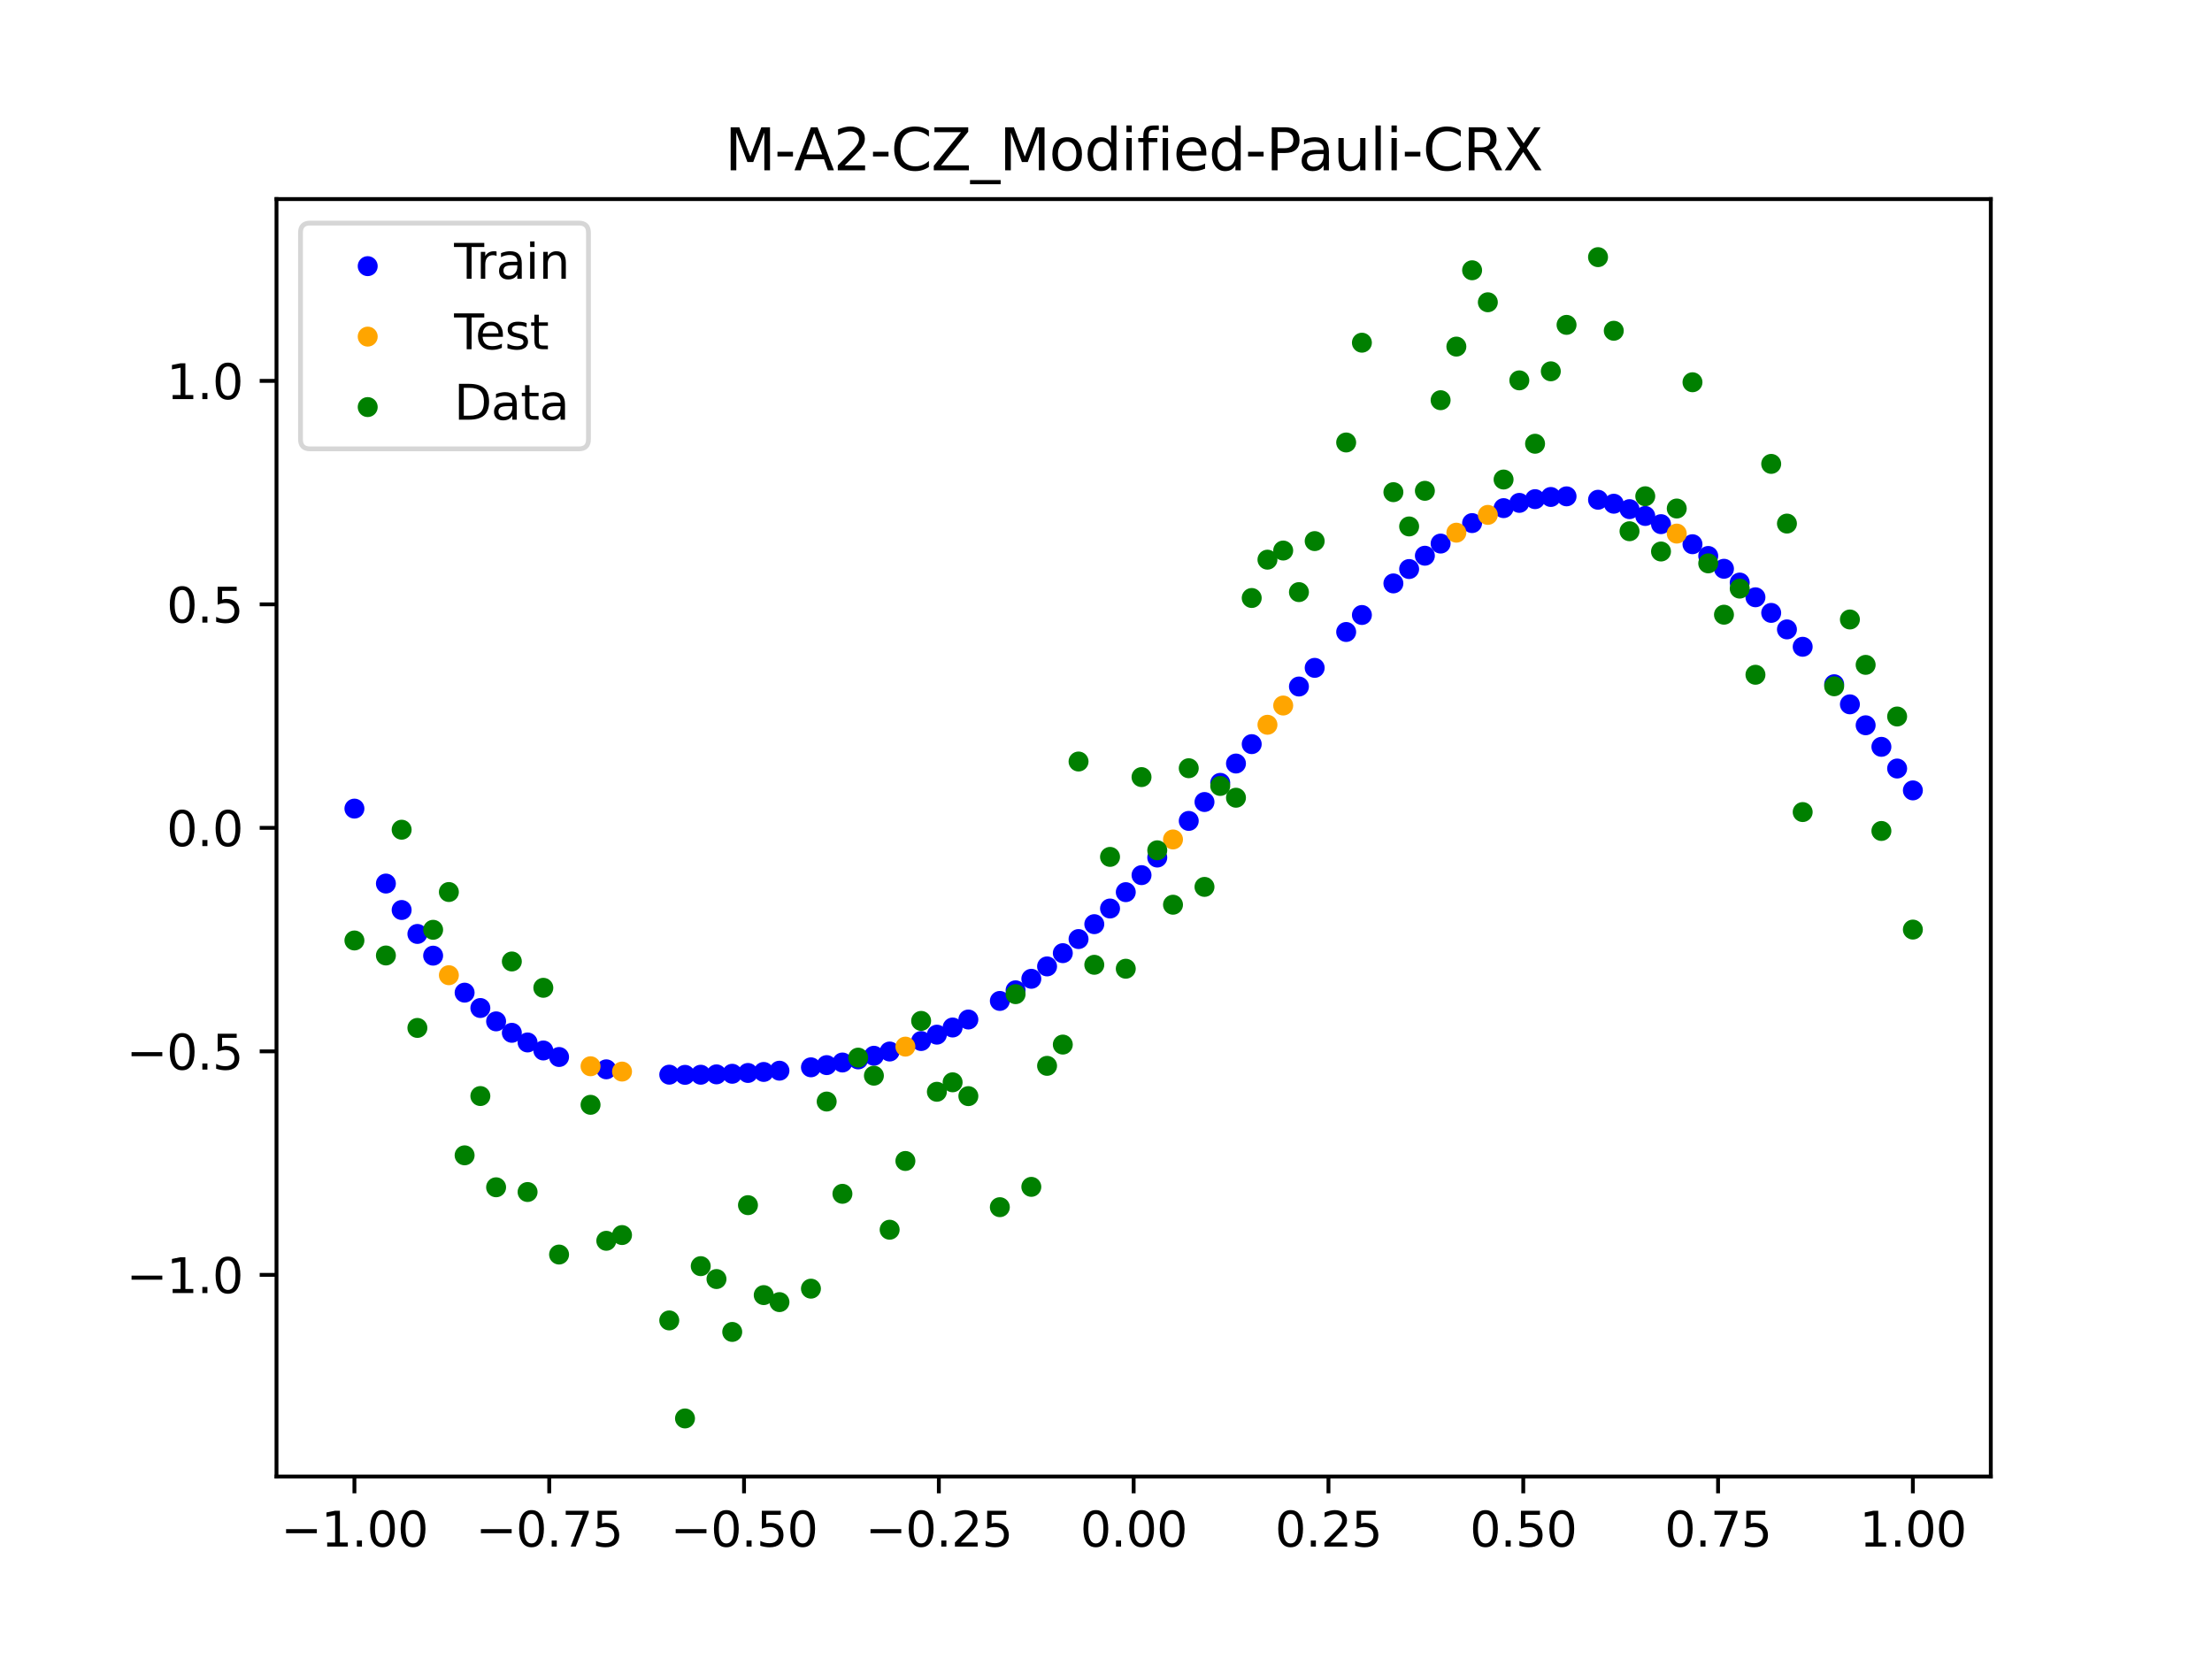 <?xml version="1.0" encoding="utf-8" standalone="no"?>
<!DOCTYPE svg PUBLIC "-//W3C//DTD SVG 1.1//EN"
  "http://www.w3.org/Graphics/SVG/1.1/DTD/svg11.dtd">
<svg xmlns:xlink="http://www.w3.org/1999/xlink" width="460.8pt" height="345.6pt" viewBox="0 0 460.8 345.6" xmlns="http://www.w3.org/2000/svg" version="1.1">
 <defs>
  <style type="text/css">*{stroke-linejoin: round; stroke-linecap: butt}</style>
 </defs>
 <g id="figure_1">
  <g id="patch_1">
   <path d="M 0 345.6 
L 460.8 345.6 
L 460.8 0 
L 0 0 
z
" style="fill: #ffffff"/>
  </g>
  <g id="axes_1">
   <g id="patch_2">
    <path d="M 57.6 307.584 
L 414.72 307.584 
L 414.72 41.472 
L 57.6 41.472 
z
" style="fill: #ffffff"/>
   </g>
   <g id="PathCollection_1">
    <defs>
     <path id="mb6a25a4639" d="M 0 1.581 
C 0.419 1.581 0.822 1.415 1.118 1.118 
C 1.415 0.822 1.581 0.419 1.581 0 
C 1.581 -0.419 1.415 -0.822 1.118 -1.118 
C 0.822 -1.415 0.419 -1.581 0 -1.581 
C -0.419 -1.581 -0.822 -1.415 -1.118 -1.118 
C -1.415 -0.822 -1.581 -0.419 -1.581 0 
C -1.581 0.419 -1.415 0.822 -1.118 1.118 
C -0.822 1.415 -0.419 1.581 0 1.581 
z
" style="stroke: #0000ff"/>
    </defs>
    <g clip-path="url(#pbd7f263615)">
     <use xlink:href="#mb6a25a4639" x="178.772" y="220.692" style="fill: #0000ff; stroke: #0000ff"/>
     <use xlink:href="#mb6a25a4639" x="234.52" y="185.852" style="fill: #0000ff; stroke: #0000ff"/>
     <use xlink:href="#mb6a25a4639" x="142.699" y="223.911" style="fill: #0000ff; stroke: #0000ff"/>
     <use xlink:href="#mb6a25a4639" x="336.18" y="104.934" style="fill: #0000ff; stroke: #0000ff"/>
     <use xlink:href="#mb6a25a4639" x="198.448" y="214.049" style="fill: #0000ff; stroke: #0000ff"/>
     <use xlink:href="#mb6a25a4639" x="80.391" y="184.061" style="fill: #0000ff; stroke: #0000ff"/>
     <use xlink:href="#mb6a25a4639" x="382.091" y="142.541" style="fill: #0000ff; stroke: #0000ff"/>
     <use xlink:href="#mb6a25a4639" x="391.929" y="155.58" style="fill: #0000ff; stroke: #0000ff"/>
     <use xlink:href="#mb6a25a4639" x="106.626" y="215.153" style="fill: #0000ff; stroke: #0000ff"/>
     <use xlink:href="#mb6a25a4639" x="300.107" y="113.236" style="fill: #0000ff; stroke: #0000ff"/>
     <use xlink:href="#mb6a25a4639" x="159.096" y="223.307" style="fill: #0000ff; stroke: #0000ff"/>
     <use xlink:href="#mb6a25a4639" x="368.973" y="127.677" style="fill: #0000ff; stroke: #0000ff"/>
     <use xlink:href="#mb6a25a4639" x="319.783" y="103.982" style="fill: #0000ff; stroke: #0000ff"/>
     <use xlink:href="#mb6a25a4639" x="113.185" y="218.833" style="fill: #0000ff; stroke: #0000ff"/>
     <use xlink:href="#mb6a25a4639" x="398.487" y="164.653" style="fill: #0000ff; stroke: #0000ff"/>
     <use xlink:href="#mb6a25a4639" x="155.816" y="223.519" style="fill: #0000ff; stroke: #0000ff"/>
     <use xlink:href="#mb6a25a4639" x="355.856" y="115.819" style="fill: #0000ff; stroke: #0000ff"/>
     <use xlink:href="#mb6a25a4639" x="211.565" y="206.299" style="fill: #0000ff; stroke: #0000ff"/>
     <use xlink:href="#mb6a25a4639" x="126.302" y="222.761" style="fill: #0000ff; stroke: #0000ff"/>
     <use xlink:href="#mb6a25a4639" x="254.196" y="163.083" style="fill: #0000ff; stroke: #0000ff"/>
     <use xlink:href="#mb6a25a4639" x="270.593" y="143.015" style="fill: #0000ff; stroke: #0000ff"/>
     <use xlink:href="#mb6a25a4639" x="346.018" y="109.19" style="fill: #0000ff; stroke: #0000ff"/>
     <use xlink:href="#mb6a25a4639" x="290.269" y="121.535" style="fill: #0000ff; stroke: #0000ff"/>
     <use xlink:href="#mb6a25a4639" x="339.459" y="106.065" style="fill: #0000ff; stroke: #0000ff"/>
     <use xlink:href="#mb6a25a4639" x="241.079" y="178.643" style="fill: #0000ff; stroke: #0000ff"/>
     <use xlink:href="#mb6a25a4639" x="208.286" y="208.512" style="fill: #0000ff; stroke: #0000ff"/>
     <use xlink:href="#mb6a25a4639" x="195.168" y="215.54" style="fill: #0000ff; stroke: #0000ff"/>
     <use xlink:href="#mb6a25a4639" x="273.872" y="139.127" style="fill: #0000ff; stroke: #0000ff"/>
     <use xlink:href="#mb6a25a4639" x="306.666" y="108.968" style="fill: #0000ff; stroke: #0000ff"/>
     <use xlink:href="#mb6a25a4639" x="362.415" y="121.357" style="fill: #0000ff; stroke: #0000ff"/>
     <use xlink:href="#mb6a25a4639" x="172.213" y="221.884" style="fill: #0000ff; stroke: #0000ff"/>
     <use xlink:href="#mb6a25a4639" x="109.905" y="217.164" style="fill: #0000ff; stroke: #0000ff"/>
     <use xlink:href="#mb6a25a4639" x="326.342" y="103.399" style="fill: #0000ff; stroke: #0000ff"/>
     <use xlink:href="#mb6a25a4639" x="185.33" y="219.051" style="fill: #0000ff; stroke: #0000ff"/>
     <use xlink:href="#mb6a25a4639" x="86.95" y="194.558" style="fill: #0000ff; stroke: #0000ff"/>
     <use xlink:href="#mb6a25a4639" x="182.051" y="219.934" style="fill: #0000ff; stroke: #0000ff"/>
     <use xlink:href="#mb6a25a4639" x="214.844" y="203.901" style="fill: #0000ff; stroke: #0000ff"/>
     <use xlink:href="#mb6a25a4639" x="385.37" y="146.727" style="fill: #0000ff; stroke: #0000ff"/>
     <use xlink:href="#mb6a25a4639" x="280.431" y="131.654" style="fill: #0000ff; stroke: #0000ff"/>
     <use xlink:href="#mb6a25a4639" x="73.833" y="168.448" style="fill: #0000ff; stroke: #0000ff"/>
     <use xlink:href="#mb6a25a4639" x="90.229" y="199.081" style="fill: #0000ff; stroke: #0000ff"/>
     <use xlink:href="#mb6a25a4639" x="316.504" y="104.759" style="fill: #0000ff; stroke: #0000ff"/>
     <use xlink:href="#mb6a25a4639" x="83.671" y="189.569" style="fill: #0000ff; stroke: #0000ff"/>
     <use xlink:href="#mb6a25a4639" x="227.962" y="192.52" style="fill: #0000ff; stroke: #0000ff"/>
     <use xlink:href="#mb6a25a4639" x="342.739" y="107.488" style="fill: #0000ff; stroke: #0000ff"/>
     <use xlink:href="#mb6a25a4639" x="313.224" y="105.854" style="fill: #0000ff; stroke: #0000ff"/>
     <use xlink:href="#mb6a25a4639" x="221.403" y="198.559" style="fill: #0000ff; stroke: #0000ff"/>
     <use xlink:href="#mb6a25a4639" x="293.548" y="118.54" style="fill: #0000ff; stroke: #0000ff"/>
     <use xlink:href="#mb6a25a4639" x="247.638" y="171.009" style="fill: #0000ff; stroke: #0000ff"/>
     <use xlink:href="#mb6a25a4639" x="139.42" y="223.873" style="fill: #0000ff; stroke: #0000ff"/>
     <use xlink:href="#mb6a25a4639" x="96.788" y="206.788" style="fill: #0000ff; stroke: #0000ff"/>
     <use xlink:href="#mb6a25a4639" x="201.727" y="212.384" style="fill: #0000ff; stroke: #0000ff"/>
     <use xlink:href="#mb6a25a4639" x="152.537" y="223.686" style="fill: #0000ff; stroke: #0000ff"/>
     <use xlink:href="#mb6a25a4639" x="323.062" y="103.528" style="fill: #0000ff; stroke: #0000ff"/>
     <use xlink:href="#mb6a25a4639" x="168.934" y="222.343" style="fill: #0000ff; stroke: #0000ff"/>
     <use xlink:href="#mb6a25a4639" x="231.241" y="189.26" style="fill: #0000ff; stroke: #0000ff"/>
     <use xlink:href="#mb6a25a4639" x="257.476" y="159.058" style="fill: #0000ff; stroke: #0000ff"/>
     <use xlink:href="#mb6a25a4639" x="296.828" y="115.767" style="fill: #0000ff; stroke: #0000ff"/>
     <use xlink:href="#mb6a25a4639" x="250.917" y="167.074" style="fill: #0000ff; stroke: #0000ff"/>
     <use xlink:href="#mb6a25a4639" x="100.067" y="209.988" style="fill: #0000ff; stroke: #0000ff"/>
     <use xlink:href="#mb6a25a4639" x="283.71" y="128.113" style="fill: #0000ff; stroke: #0000ff"/>
     <use xlink:href="#mb6a25a4639" x="103.347" y="212.769" style="fill: #0000ff; stroke: #0000ff"/>
     <use xlink:href="#mb6a25a4639" x="224.682" y="195.623" style="fill: #0000ff; stroke: #0000ff"/>
     <use xlink:href="#mb6a25a4639" x="116.464" y="220.192" style="fill: #0000ff; stroke: #0000ff"/>
     <use xlink:href="#mb6a25a4639" x="365.694" y="124.424" style="fill: #0000ff; stroke: #0000ff"/>
     <use xlink:href="#mb6a25a4639" x="191.889" y="216.865" style="fill: #0000ff; stroke: #0000ff"/>
     <use xlink:href="#mb6a25a4639" x="332.9" y="104.107" style="fill: #0000ff; stroke: #0000ff"/>
     <use xlink:href="#mb6a25a4639" x="352.577" y="113.371" style="fill: #0000ff; stroke: #0000ff"/>
     <use xlink:href="#mb6a25a4639" x="237.8" y="182.308" style="fill: #0000ff; stroke: #0000ff"/>
     <use xlink:href="#mb6a25a4639" x="218.124" y="201.32" style="fill: #0000ff; stroke: #0000ff"/>
     <use xlink:href="#mb6a25a4639" x="175.492" y="221.338" style="fill: #0000ff; stroke: #0000ff"/>
     <use xlink:href="#mb6a25a4639" x="375.532" y="134.736" style="fill: #0000ff; stroke: #0000ff"/>
     <use xlink:href="#mb6a25a4639" x="388.649" y="151.087" style="fill: #0000ff; stroke: #0000ff"/>
     <use xlink:href="#mb6a25a4639" x="372.253" y="131.115" style="fill: #0000ff; stroke: #0000ff"/>
     <use xlink:href="#mb6a25a4639" x="395.208" y="160.098" style="fill: #0000ff; stroke: #0000ff"/>
     <use xlink:href="#mb6a25a4639" x="359.135" y="118.486" style="fill: #0000ff; stroke: #0000ff"/>
     <use xlink:href="#mb6a25a4639" x="149.258" y="223.809" style="fill: #0000ff; stroke: #0000ff"/>
     <use xlink:href="#mb6a25a4639" x="162.375" y="223.045" style="fill: #0000ff; stroke: #0000ff"/>
     <use xlink:href="#mb6a25a4639" x="145.978" y="223.886" style="fill: #0000ff; stroke: #0000ff"/>
     <use xlink:href="#mb6a25a4639" x="260.755" y="155.017" style="fill: #0000ff; stroke: #0000ff"/>
    </g>
   </g>
   <g id="PathCollection_2">
    <defs>
     <path id="m23be2a1e84" d="M 0 1.581 
C 0.419 1.581 0.822 1.415 1.118 1.118 
C 1.415 0.822 1.581 0.419 1.581 0 
C 1.581 -0.419 1.415 -0.822 1.118 -1.118 
C 0.822 -1.415 0.419 -1.581 0 -1.581 
C -0.419 -1.581 -0.822 -1.415 -1.118 -1.118 
C -1.415 -0.822 -1.581 -0.419 -1.581 0 
C -1.581 0.419 -1.415 0.822 -1.118 1.118 
C -0.822 1.415 -0.419 1.581 0 1.581 
z
" style="stroke: #ffa500"/>
    </defs>
    <g clip-path="url(#pbd7f263615)">
     <use xlink:href="#m23be2a1e84" x="303.386" y="110.965" style="fill: #ffa500; stroke: #ffa500"/>
     <use xlink:href="#m23be2a1e84" x="309.945" y="107.26" style="fill: #ffa500; stroke: #ffa500"/>
     <use xlink:href="#m23be2a1e84" x="349.297" y="111.157" style="fill: #ffa500; stroke: #ffa500"/>
     <use xlink:href="#m23be2a1e84" x="129.581" y="223.228" style="fill: #ffa500; stroke: #ffa500"/>
     <use xlink:href="#m23be2a1e84" x="264.034" y="150.982" style="fill: #ffa500; stroke: #ffa500"/>
     <use xlink:href="#m23be2a1e84" x="267.314" y="146.974" style="fill: #ffa500; stroke: #ffa500"/>
     <use xlink:href="#m23be2a1e84" x="123.023" y="222.121" style="fill: #ffa500; stroke: #ffa500"/>
     <use xlink:href="#m23be2a1e84" x="244.358" y="174.871" style="fill: #ffa500; stroke: #ffa500"/>
     <use xlink:href="#m23be2a1e84" x="188.61" y="218.032" style="fill: #ffa500; stroke: #ffa500"/>
     <use xlink:href="#m23be2a1e84" x="93.509" y="203.155" style="fill: #ffa500; stroke: #ffa500"/>
    </g>
   </g>
   <g id="PathCollection_3">
    <defs>
     <path id="m47fe967d95" d="M 0 1.581 
C 0.419 1.581 0.822 1.415 1.118 1.118 
C 1.415 0.822 1.581 0.419 1.581 0 
C 1.581 -0.419 1.415 -0.822 1.118 -1.118 
C 0.822 -1.415 0.419 -1.581 0 -1.581 
C -0.419 -1.581 -0.822 -1.415 -1.118 -1.118 
C -1.415 -0.822 -1.581 -0.419 -1.581 0 
C -1.581 0.419 -1.415 0.822 -1.118 1.118 
C -0.822 1.415 -0.419 1.581 0 1.581 
z
" style="stroke: #008000"/>
    </defs>
    <g clip-path="url(#pbd7f263615)">
     <use xlink:href="#m47fe967d95" x="178.772" y="220.323" style="fill: #008000; stroke: #008000"/>
     <use xlink:href="#m47fe967d95" x="234.52" y="201.804" style="fill: #008000; stroke: #008000"/>
     <use xlink:href="#m47fe967d95" x="142.699" y="295.488" style="fill: #008000; stroke: #008000"/>
     <use xlink:href="#m47fe967d95" x="336.18" y="68.903" style="fill: #008000; stroke: #008000"/>
     <use xlink:href="#m47fe967d95" x="198.448" y="225.464" style="fill: #008000; stroke: #008000"/>
     <use xlink:href="#m47fe967d95" x="80.391" y="199.045" style="fill: #008000; stroke: #008000"/>
     <use xlink:href="#m47fe967d95" x="382.091" y="142.966" style="fill: #008000; stroke: #008000"/>
     <use xlink:href="#m47fe967d95" x="391.929" y="173.105" style="fill: #008000; stroke: #008000"/>
     <use xlink:href="#m47fe967d95" x="106.626" y="200.292" style="fill: #008000; stroke: #008000"/>
     <use xlink:href="#m47fe967d95" x="300.107" y="83.37" style="fill: #008000; stroke: #008000"/>
     <use xlink:href="#m47fe967d95" x="159.096" y="269.794" style="fill: #008000; stroke: #008000"/>
     <use xlink:href="#m47fe967d95" x="368.973" y="96.637" style="fill: #008000; stroke: #008000"/>
     <use xlink:href="#m47fe967d95" x="319.783" y="92.44" style="fill: #008000; stroke: #008000"/>
     <use xlink:href="#m47fe967d95" x="113.185" y="205.778" style="fill: #008000; stroke: #008000"/>
     <use xlink:href="#m47fe967d95" x="398.487" y="193.648" style="fill: #008000; stroke: #008000"/>
     <use xlink:href="#m47fe967d95" x="155.816" y="251.055" style="fill: #008000; stroke: #008000"/>
     <use xlink:href="#m47fe967d95" x="355.856" y="117.359" style="fill: #008000; stroke: #008000"/>
     <use xlink:href="#m47fe967d95" x="211.565" y="207.101" style="fill: #008000; stroke: #008000"/>
     <use xlink:href="#m47fe967d95" x="126.302" y="258.48" style="fill: #008000; stroke: #008000"/>
     <use xlink:href="#m47fe967d95" x="254.196" y="163.728" style="fill: #008000; stroke: #008000"/>
     <use xlink:href="#m47fe967d95" x="270.593" y="123.348" style="fill: #008000; stroke: #008000"/>
     <use xlink:href="#m47fe967d95" x="346.018" y="114.889" style="fill: #008000; stroke: #008000"/>
     <use xlink:href="#m47fe967d95" x="290.269" y="102.528" style="fill: #008000; stroke: #008000"/>
     <use xlink:href="#m47fe967d95" x="339.459" y="110.666" style="fill: #008000; stroke: #008000"/>
     <use xlink:href="#m47fe967d95" x="241.079" y="177.133" style="fill: #008000; stroke: #008000"/>
     <use xlink:href="#m47fe967d95" x="208.286" y="251.477" style="fill: #008000; stroke: #008000"/>
     <use xlink:href="#m47fe967d95" x="195.168" y="227.437" style="fill: #008000; stroke: #008000"/>
     <use xlink:href="#m47fe967d95" x="273.872" y="112.721" style="fill: #008000; stroke: #008000"/>
     <use xlink:href="#m47fe967d95" x="306.666" y="56.303" style="fill: #008000; stroke: #008000"/>
     <use xlink:href="#m47fe967d95" x="362.415" y="122.619" style="fill: #008000; stroke: #008000"/>
     <use xlink:href="#m47fe967d95" x="172.213" y="229.472" style="fill: #008000; stroke: #008000"/>
     <use xlink:href="#m47fe967d95" x="109.905" y="248.318" style="fill: #008000; stroke: #008000"/>
     <use xlink:href="#m47fe967d95" x="326.342" y="67.676" style="fill: #008000; stroke: #008000"/>
     <use xlink:href="#m47fe967d95" x="185.33" y="256.174" style="fill: #008000; stroke: #008000"/>
     <use xlink:href="#m47fe967d95" x="86.95" y="214.136" style="fill: #008000; stroke: #008000"/>
     <use xlink:href="#m47fe967d95" x="182.051" y="224.084" style="fill: #008000; stroke: #008000"/>
     <use xlink:href="#m47fe967d95" x="214.844" y="247.244" style="fill: #008000; stroke: #008000"/>
     <use xlink:href="#m47fe967d95" x="385.37" y="129.05" style="fill: #008000; stroke: #008000"/>
     <use xlink:href="#m47fe967d95" x="280.431" y="92.177" style="fill: #008000; stroke: #008000"/>
     <use xlink:href="#m47fe967d95" x="73.833" y="195.919" style="fill: #008000; stroke: #008000"/>
     <use xlink:href="#m47fe967d95" x="90.229" y="193.694" style="fill: #008000; stroke: #008000"/>
     <use xlink:href="#m47fe967d95" x="316.504" y="79.238" style="fill: #008000; stroke: #008000"/>
     <use xlink:href="#m47fe967d95" x="83.671" y="172.844" style="fill: #008000; stroke: #008000"/>
     <use xlink:href="#m47fe967d95" x="227.962" y="200.985" style="fill: #008000; stroke: #008000"/>
     <use xlink:href="#m47fe967d95" x="342.739" y="103.379" style="fill: #008000; stroke: #008000"/>
     <use xlink:href="#m47fe967d95" x="313.224" y="99.894" style="fill: #008000; stroke: #008000"/>
     <use xlink:href="#m47fe967d95" x="221.403" y="217.604" style="fill: #008000; stroke: #008000"/>
     <use xlink:href="#m47fe967d95" x="293.548" y="109.667" style="fill: #008000; stroke: #008000"/>
     <use xlink:href="#m47fe967d95" x="247.638" y="160.036" style="fill: #008000; stroke: #008000"/>
     <use xlink:href="#m47fe967d95" x="139.42" y="275.069" style="fill: #008000; stroke: #008000"/>
     <use xlink:href="#m47fe967d95" x="96.788" y="240.675" style="fill: #008000; stroke: #008000"/>
     <use xlink:href="#m47fe967d95" x="201.727" y="228.344" style="fill: #008000; stroke: #008000"/>
     <use xlink:href="#m47fe967d95" x="152.537" y="277.466" style="fill: #008000; stroke: #008000"/>
     <use xlink:href="#m47fe967d95" x="323.062" y="77.352" style="fill: #008000; stroke: #008000"/>
     <use xlink:href="#m47fe967d95" x="168.934" y="268.453" style="fill: #008000; stroke: #008000"/>
     <use xlink:href="#m47fe967d95" x="231.241" y="178.506" style="fill: #008000; stroke: #008000"/>
     <use xlink:href="#m47fe967d95" x="257.476" y="166.181" style="fill: #008000; stroke: #008000"/>
     <use xlink:href="#m47fe967d95" x="296.828" y="102.245" style="fill: #008000; stroke: #008000"/>
     <use xlink:href="#m47fe967d95" x="250.917" y="184.756" style="fill: #008000; stroke: #008000"/>
     <use xlink:href="#m47fe967d95" x="100.067" y="228.327" style="fill: #008000; stroke: #008000"/>
     <use xlink:href="#m47fe967d95" x="283.71" y="71.389" style="fill: #008000; stroke: #008000"/>
     <use xlink:href="#m47fe967d95" x="103.347" y="247.332" style="fill: #008000; stroke: #008000"/>
     <use xlink:href="#m47fe967d95" x="224.682" y="158.638" style="fill: #008000; stroke: #008000"/>
     <use xlink:href="#m47fe967d95" x="116.464" y="261.345" style="fill: #008000; stroke: #008000"/>
     <use xlink:href="#m47fe967d95" x="365.694" y="140.566" style="fill: #008000; stroke: #008000"/>
     <use xlink:href="#m47fe967d95" x="191.889" y="212.67" style="fill: #008000; stroke: #008000"/>
     <use xlink:href="#m47fe967d95" x="332.9" y="53.568" style="fill: #008000; stroke: #008000"/>
     <use xlink:href="#m47fe967d95" x="352.577" y="79.631" style="fill: #008000; stroke: #008000"/>
     <use xlink:href="#m47fe967d95" x="237.8" y="161.882" style="fill: #008000; stroke: #008000"/>
     <use xlink:href="#m47fe967d95" x="218.124" y="222.035" style="fill: #008000; stroke: #008000"/>
     <use xlink:href="#m47fe967d95" x="175.492" y="248.692" style="fill: #008000; stroke: #008000"/>
     <use xlink:href="#m47fe967d95" x="375.532" y="169.168" style="fill: #008000; stroke: #008000"/>
     <use xlink:href="#m47fe967d95" x="388.649" y="138.503" style="fill: #008000; stroke: #008000"/>
     <use xlink:href="#m47fe967d95" x="372.253" y="109.071" style="fill: #008000; stroke: #008000"/>
     <use xlink:href="#m47fe967d95" x="395.208" y="149.26" style="fill: #008000; stroke: #008000"/>
     <use xlink:href="#m47fe967d95" x="359.135" y="128.053" style="fill: #008000; stroke: #008000"/>
     <use xlink:href="#m47fe967d95" x="149.258" y="266.448" style="fill: #008000; stroke: #008000"/>
     <use xlink:href="#m47fe967d95" x="162.375" y="271.254" style="fill: #008000; stroke: #008000"/>
     <use xlink:href="#m47fe967d95" x="145.978" y="263.762" style="fill: #008000; stroke: #008000"/>
     <use xlink:href="#m47fe967d95" x="260.755" y="124.573" style="fill: #008000; stroke: #008000"/>
    </g>
   </g>
   <g id="PathCollection_4">
    <g clip-path="url(#pbd7f263615)">
     <use xlink:href="#m47fe967d95" x="303.386" y="72.202" style="fill: #008000; stroke: #008000"/>
     <use xlink:href="#m47fe967d95" x="309.945" y="62.968" style="fill: #008000; stroke: #008000"/>
     <use xlink:href="#m47fe967d95" x="349.297" y="105.934" style="fill: #008000; stroke: #008000"/>
     <use xlink:href="#m47fe967d95" x="129.581" y="257.284" style="fill: #008000; stroke: #008000"/>
     <use xlink:href="#m47fe967d95" x="264.034" y="116.589" style="fill: #008000; stroke: #008000"/>
     <use xlink:href="#m47fe967d95" x="267.314" y="114.688" style="fill: #008000; stroke: #008000"/>
     <use xlink:href="#m47fe967d95" x="123.023" y="230.152" style="fill: #008000; stroke: #008000"/>
     <use xlink:href="#m47fe967d95" x="244.358" y="188.47" style="fill: #008000; stroke: #008000"/>
     <use xlink:href="#m47fe967d95" x="188.61" y="241.853" style="fill: #008000; stroke: #008000"/>
     <use xlink:href="#m47fe967d95" x="93.509" y="185.824" style="fill: #008000; stroke: #008000"/>
    </g>
   </g>
   <g id="matplotlib.axis_1">
    <g id="xtick_1">
     <g id="line2d_1">
      <defs>
       <path id="m861b9202df" d="M 0 0 
L 0 3.5 
" style="stroke: #000000; stroke-width: 0.8"/>
      </defs>
      <g>
       <use xlink:href="#m861b9202df" x="73.833" y="307.584" style="stroke: #000000; stroke-width: 0.8"/>
      </g>
     </g>
     <g id="text_1">
      <!-- −1.00 -->
      <g transform="translate(58.51 322.182) scale(0.1 -0.1)">
       <defs>
        <path id="DejaVuSans-2212" d="M 678 2272 
L 4684 2272 
L 4684 1741 
L 678 1741 
L 678 2272 
z
" transform="scale(0.016)"/>
        <path id="DejaVuSans-31" d="M 794 531 
L 1825 531 
L 1825 4091 
L 703 3866 
L 703 4441 
L 1819 4666 
L 2450 4666 
L 2450 531 
L 3481 531 
L 3481 0 
L 794 0 
L 794 531 
z
" transform="scale(0.016)"/>
        <path id="DejaVuSans-2e" d="M 684 794 
L 1344 794 
L 1344 0 
L 684 0 
L 684 794 
z
" transform="scale(0.016)"/>
        <path id="DejaVuSans-30" d="M 2034 4250 
Q 1547 4250 1301 3770 
Q 1056 3291 1056 2328 
Q 1056 1369 1301 889 
Q 1547 409 2034 409 
Q 2525 409 2770 889 
Q 3016 1369 3016 2328 
Q 3016 3291 2770 3770 
Q 2525 4250 2034 4250 
z
M 2034 4750 
Q 2819 4750 3233 4129 
Q 3647 3509 3647 2328 
Q 3647 1150 3233 529 
Q 2819 -91 2034 -91 
Q 1250 -91 836 529 
Q 422 1150 422 2328 
Q 422 3509 836 4129 
Q 1250 4750 2034 4750 
z
" transform="scale(0.016)"/>
       </defs>
       <use xlink:href="#DejaVuSans-2212"/>
       <use xlink:href="#DejaVuSans-31" x="83.789"/>
       <use xlink:href="#DejaVuSans-2e" x="147.412"/>
       <use xlink:href="#DejaVuSans-30" x="179.199"/>
       <use xlink:href="#DejaVuSans-30" x="242.822"/>
      </g>
     </g>
    </g>
    <g id="xtick_2">
     <g id="line2d_2">
      <g>
       <use xlink:href="#m861b9202df" x="114.415" y="307.584" style="stroke: #000000; stroke-width: 0.8"/>
      </g>
     </g>
     <g id="text_2">
      <!-- −0.75 -->
      <g transform="translate(99.092 322.182) scale(0.1 -0.1)">
       <defs>
        <path id="DejaVuSans-37" d="M 525 4666 
L 3525 4666 
L 3525 4397 
L 1831 0 
L 1172 0 
L 2766 4134 
L 525 4134 
L 525 4666 
z
" transform="scale(0.016)"/>
        <path id="DejaVuSans-35" d="M 691 4666 
L 3169 4666 
L 3169 4134 
L 1269 4134 
L 1269 2991 
Q 1406 3038 1543 3061 
Q 1681 3084 1819 3084 
Q 2600 3084 3056 2656 
Q 3513 2228 3513 1497 
Q 3513 744 3044 326 
Q 2575 -91 1722 -91 
Q 1428 -91 1123 -41 
Q 819 9 494 109 
L 494 744 
Q 775 591 1075 516 
Q 1375 441 1709 441 
Q 2250 441 2565 725 
Q 2881 1009 2881 1497 
Q 2881 1984 2565 2268 
Q 2250 2553 1709 2553 
Q 1456 2553 1204 2497 
Q 953 2441 691 2322 
L 691 4666 
z
" transform="scale(0.016)"/>
       </defs>
       <use xlink:href="#DejaVuSans-2212"/>
       <use xlink:href="#DejaVuSans-30" x="83.789"/>
       <use xlink:href="#DejaVuSans-2e" x="147.412"/>
       <use xlink:href="#DejaVuSans-37" x="179.199"/>
       <use xlink:href="#DejaVuSans-35" x="242.822"/>
      </g>
     </g>
    </g>
    <g id="xtick_3">
     <g id="line2d_3">
      <g>
       <use xlink:href="#m861b9202df" x="154.996" y="307.584" style="stroke: #000000; stroke-width: 0.8"/>
      </g>
     </g>
     <g id="text_3">
      <!-- −0.50 -->
      <g transform="translate(139.674 322.182) scale(0.1 -0.1)">
       <use xlink:href="#DejaVuSans-2212"/>
       <use xlink:href="#DejaVuSans-30" x="83.789"/>
       <use xlink:href="#DejaVuSans-2e" x="147.412"/>
       <use xlink:href="#DejaVuSans-35" x="179.199"/>
       <use xlink:href="#DejaVuSans-30" x="242.822"/>
      </g>
     </g>
    </g>
    <g id="xtick_4">
     <g id="line2d_4">
      <g>
       <use xlink:href="#m861b9202df" x="195.578" y="307.584" style="stroke: #000000; stroke-width: 0.8"/>
      </g>
     </g>
     <g id="text_4">
      <!-- −0.25 -->
      <g transform="translate(180.256 322.182) scale(0.1 -0.1)">
       <defs>
        <path id="DejaVuSans-32" d="M 1228 531 
L 3431 531 
L 3431 0 
L 469 0 
L 469 531 
Q 828 903 1448 1529 
Q 2069 2156 2228 2338 
Q 2531 2678 2651 2914 
Q 2772 3150 2772 3378 
Q 2772 3750 2511 3984 
Q 2250 4219 1831 4219 
Q 1534 4219 1204 4116 
Q 875 4013 500 3803 
L 500 4441 
Q 881 4594 1212 4672 
Q 1544 4750 1819 4750 
Q 2544 4750 2975 4387 
Q 3406 4025 3406 3419 
Q 3406 3131 3298 2873 
Q 3191 2616 2906 2266 
Q 2828 2175 2409 1742 
Q 1991 1309 1228 531 
z
" transform="scale(0.016)"/>
       </defs>
       <use xlink:href="#DejaVuSans-2212"/>
       <use xlink:href="#DejaVuSans-30" x="83.789"/>
       <use xlink:href="#DejaVuSans-2e" x="147.412"/>
       <use xlink:href="#DejaVuSans-32" x="179.199"/>
       <use xlink:href="#DejaVuSans-35" x="242.822"/>
      </g>
     </g>
    </g>
    <g id="xtick_5">
     <g id="line2d_5">
      <g>
       <use xlink:href="#m861b9202df" x="236.16" y="307.584" style="stroke: #000000; stroke-width: 0.8"/>
      </g>
     </g>
     <g id="text_5">
      <!-- 0.00 -->
      <g transform="translate(225.027 322.182) scale(0.1 -0.1)">
       <use xlink:href="#DejaVuSans-30"/>
       <use xlink:href="#DejaVuSans-2e" x="63.623"/>
       <use xlink:href="#DejaVuSans-30" x="95.41"/>
       <use xlink:href="#DejaVuSans-30" x="159.033"/>
      </g>
     </g>
    </g>
    <g id="xtick_6">
     <g id="line2d_6">
      <g>
       <use xlink:href="#m861b9202df" x="276.742" y="307.584" style="stroke: #000000; stroke-width: 0.8"/>
      </g>
     </g>
     <g id="text_6">
      <!-- 0.25 -->
      <g transform="translate(265.609 322.182) scale(0.1 -0.1)">
       <use xlink:href="#DejaVuSans-30"/>
       <use xlink:href="#DejaVuSans-2e" x="63.623"/>
       <use xlink:href="#DejaVuSans-32" x="95.41"/>
       <use xlink:href="#DejaVuSans-35" x="159.033"/>
      </g>
     </g>
    </g>
    <g id="xtick_7">
     <g id="line2d_7">
      <g>
       <use xlink:href="#m861b9202df" x="317.324" y="307.584" style="stroke: #000000; stroke-width: 0.8"/>
      </g>
     </g>
     <g id="text_7">
      <!-- 0.50 -->
      <g transform="translate(306.191 322.182) scale(0.1 -0.1)">
       <use xlink:href="#DejaVuSans-30"/>
       <use xlink:href="#DejaVuSans-2e" x="63.623"/>
       <use xlink:href="#DejaVuSans-35" x="95.41"/>
       <use xlink:href="#DejaVuSans-30" x="159.033"/>
      </g>
     </g>
    </g>
    <g id="xtick_8">
     <g id="line2d_8">
      <g>
       <use xlink:href="#m861b9202df" x="357.905" y="307.584" style="stroke: #000000; stroke-width: 0.8"/>
      </g>
     </g>
     <g id="text_8">
      <!-- 0.75 -->
      <g transform="translate(346.773 322.182) scale(0.1 -0.1)">
       <use xlink:href="#DejaVuSans-30"/>
       <use xlink:href="#DejaVuSans-2e" x="63.623"/>
       <use xlink:href="#DejaVuSans-37" x="95.41"/>
       <use xlink:href="#DejaVuSans-35" x="159.033"/>
      </g>
     </g>
    </g>
    <g id="xtick_9">
     <g id="line2d_9">
      <g>
       <use xlink:href="#m861b9202df" x="398.487" y="307.584" style="stroke: #000000; stroke-width: 0.8"/>
      </g>
     </g>
     <g id="text_9">
      <!-- 1.00 -->
      <g transform="translate(387.354 322.182) scale(0.1 -0.1)">
       <use xlink:href="#DejaVuSans-31"/>
       <use xlink:href="#DejaVuSans-2e" x="63.623"/>
       <use xlink:href="#DejaVuSans-30" x="95.41"/>
       <use xlink:href="#DejaVuSans-30" x="159.033"/>
      </g>
     </g>
    </g>
   </g>
   <g id="matplotlib.axis_2">
    <g id="ytick_1">
     <g id="line2d_10">
      <defs>
       <path id="m9063ddb76f" d="M 0 0 
L -3.5 0 
" style="stroke: #000000; stroke-width: 0.8"/>
      </defs>
      <g>
       <use xlink:href="#m9063ddb76f" x="57.6" y="265.57" style="stroke: #000000; stroke-width: 0.8"/>
      </g>
     </g>
     <g id="text_10">
      <!-- −1.0 -->
      <g transform="translate(26.317 269.37) scale(0.1 -0.1)">
       <use xlink:href="#DejaVuSans-2212"/>
       <use xlink:href="#DejaVuSans-31" x="83.789"/>
       <use xlink:href="#DejaVuSans-2e" x="147.412"/>
       <use xlink:href="#DejaVuSans-30" x="179.199"/>
      </g>
     </g>
    </g>
    <g id="ytick_2">
     <g id="line2d_11">
      <g>
       <use xlink:href="#m9063ddb76f" x="57.6" y="219.014" style="stroke: #000000; stroke-width: 0.8"/>
      </g>
     </g>
     <g id="text_11">
      <!-- −0.5 -->
      <g transform="translate(26.317 222.813) scale(0.1 -0.1)">
       <use xlink:href="#DejaVuSans-2212"/>
       <use xlink:href="#DejaVuSans-30" x="83.789"/>
       <use xlink:href="#DejaVuSans-2e" x="147.412"/>
       <use xlink:href="#DejaVuSans-35" x="179.199"/>
      </g>
     </g>
    </g>
    <g id="ytick_3">
     <g id="line2d_12">
      <g>
       <use xlink:href="#m9063ddb76f" x="57.6" y="172.457" style="stroke: #000000; stroke-width: 0.8"/>
      </g>
     </g>
     <g id="text_12">
      <!-- 0.0 -->
      <g transform="translate(34.697 176.256) scale(0.1 -0.1)">
       <use xlink:href="#DejaVuSans-30"/>
       <use xlink:href="#DejaVuSans-2e" x="63.623"/>
       <use xlink:href="#DejaVuSans-30" x="95.41"/>
      </g>
     </g>
    </g>
    <g id="ytick_4">
     <g id="line2d_13">
      <g>
       <use xlink:href="#m9063ddb76f" x="57.6" y="125.9" style="stroke: #000000; stroke-width: 0.8"/>
      </g>
     </g>
     <g id="text_13">
      <!-- 0.5 -->
      <g transform="translate(34.697 129.699) scale(0.1 -0.1)">
       <use xlink:href="#DejaVuSans-30"/>
       <use xlink:href="#DejaVuSans-2e" x="63.623"/>
       <use xlink:href="#DejaVuSans-35" x="95.41"/>
      </g>
     </g>
    </g>
    <g id="ytick_5">
     <g id="line2d_14">
      <g>
       <use xlink:href="#m9063ddb76f" x="57.6" y="79.343" style="stroke: #000000; stroke-width: 0.8"/>
      </g>
     </g>
     <g id="text_14">
      <!-- 1.0 -->
      <g transform="translate(34.697 83.143) scale(0.1 -0.1)">
       <use xlink:href="#DejaVuSans-31"/>
       <use xlink:href="#DejaVuSans-2e" x="63.623"/>
       <use xlink:href="#DejaVuSans-30" x="95.41"/>
      </g>
     </g>
    </g>
   </g>
   <g id="patch_3">
    <path d="M 57.6 307.584 
L 57.6 41.472 
" style="fill: none; stroke: #000000; stroke-width: 0.8; stroke-linejoin: miter; stroke-linecap: square"/>
   </g>
   <g id="patch_4">
    <path d="M 414.72 307.584 
L 414.72 41.472 
" style="fill: none; stroke: #000000; stroke-width: 0.8; stroke-linejoin: miter; stroke-linecap: square"/>
   </g>
   <g id="patch_5">
    <path d="M 57.6 307.584 
L 414.72 307.584 
" style="fill: none; stroke: #000000; stroke-width: 0.8; stroke-linejoin: miter; stroke-linecap: square"/>
   </g>
   <g id="patch_6">
    <path d="M 57.6 41.472 
L 414.72 41.472 
" style="fill: none; stroke: #000000; stroke-width: 0.8; stroke-linejoin: miter; stroke-linecap: square"/>
   </g>
   <g id="text_15">
    <!-- M-A2-CZ_Modified-Pauli-CRX -->
    <g transform="translate(151.004 35.472) scale(0.12 -0.12)">
     <defs>
      <path id="DejaVuSans-4d" d="M 628 4666 
L 1569 4666 
L 2759 1491 
L 3956 4666 
L 4897 4666 
L 4897 0 
L 4281 0 
L 4281 4097 
L 3078 897 
L 2444 897 
L 1241 4097 
L 1241 0 
L 628 0 
L 628 4666 
z
" transform="scale(0.016)"/>
      <path id="DejaVuSans-2d" d="M 313 2009 
L 1997 2009 
L 1997 1497 
L 313 1497 
L 313 2009 
z
" transform="scale(0.016)"/>
      <path id="DejaVuSans-41" d="M 2188 4044 
L 1331 1722 
L 3047 1722 
L 2188 4044 
z
M 1831 4666 
L 2547 4666 
L 4325 0 
L 3669 0 
L 3244 1197 
L 1141 1197 
L 716 0 
L 50 0 
L 1831 4666 
z
" transform="scale(0.016)"/>
      <path id="DejaVuSans-43" d="M 4122 4306 
L 4122 3641 
Q 3803 3938 3442 4084 
Q 3081 4231 2675 4231 
Q 1875 4231 1450 3742 
Q 1025 3253 1025 2328 
Q 1025 1406 1450 917 
Q 1875 428 2675 428 
Q 3081 428 3442 575 
Q 3803 722 4122 1019 
L 4122 359 
Q 3791 134 3420 21 
Q 3050 -91 2638 -91 
Q 1578 -91 968 557 
Q 359 1206 359 2328 
Q 359 3453 968 4101 
Q 1578 4750 2638 4750 
Q 3056 4750 3426 4639 
Q 3797 4528 4122 4306 
z
" transform="scale(0.016)"/>
      <path id="DejaVuSans-5a" d="M 359 4666 
L 4025 4666 
L 4025 4184 
L 1075 531 
L 4097 531 
L 4097 0 
L 288 0 
L 288 481 
L 3238 4134 
L 359 4134 
L 359 4666 
z
" transform="scale(0.016)"/>
      <path id="DejaVuSans-5f" d="M 3263 -1063 
L 3263 -1509 
L -63 -1509 
L -63 -1063 
L 3263 -1063 
z
" transform="scale(0.016)"/>
      <path id="DejaVuSans-6f" d="M 1959 3097 
Q 1497 3097 1228 2736 
Q 959 2375 959 1747 
Q 959 1119 1226 758 
Q 1494 397 1959 397 
Q 2419 397 2687 759 
Q 2956 1122 2956 1747 
Q 2956 2369 2687 2733 
Q 2419 3097 1959 3097 
z
M 1959 3584 
Q 2709 3584 3137 3096 
Q 3566 2609 3566 1747 
Q 3566 888 3137 398 
Q 2709 -91 1959 -91 
Q 1206 -91 779 398 
Q 353 888 353 1747 
Q 353 2609 779 3096 
Q 1206 3584 1959 3584 
z
" transform="scale(0.016)"/>
      <path id="DejaVuSans-64" d="M 2906 2969 
L 2906 4863 
L 3481 4863 
L 3481 0 
L 2906 0 
L 2906 525 
Q 2725 213 2448 61 
Q 2172 -91 1784 -91 
Q 1150 -91 751 415 
Q 353 922 353 1747 
Q 353 2572 751 3078 
Q 1150 3584 1784 3584 
Q 2172 3584 2448 3432 
Q 2725 3281 2906 2969 
z
M 947 1747 
Q 947 1113 1208 752 
Q 1469 391 1925 391 
Q 2381 391 2643 752 
Q 2906 1113 2906 1747 
Q 2906 2381 2643 2742 
Q 2381 3103 1925 3103 
Q 1469 3103 1208 2742 
Q 947 2381 947 1747 
z
" transform="scale(0.016)"/>
      <path id="DejaVuSans-69" d="M 603 3500 
L 1178 3500 
L 1178 0 
L 603 0 
L 603 3500 
z
M 603 4863 
L 1178 4863 
L 1178 4134 
L 603 4134 
L 603 4863 
z
" transform="scale(0.016)"/>
      <path id="DejaVuSans-66" d="M 2375 4863 
L 2375 4384 
L 1825 4384 
Q 1516 4384 1395 4259 
Q 1275 4134 1275 3809 
L 1275 3500 
L 2222 3500 
L 2222 3053 
L 1275 3053 
L 1275 0 
L 697 0 
L 697 3053 
L 147 3053 
L 147 3500 
L 697 3500 
L 697 3744 
Q 697 4328 969 4595 
Q 1241 4863 1831 4863 
L 2375 4863 
z
" transform="scale(0.016)"/>
      <path id="DejaVuSans-65" d="M 3597 1894 
L 3597 1613 
L 953 1613 
Q 991 1019 1311 708 
Q 1631 397 2203 397 
Q 2534 397 2845 478 
Q 3156 559 3463 722 
L 3463 178 
Q 3153 47 2828 -22 
Q 2503 -91 2169 -91 
Q 1331 -91 842 396 
Q 353 884 353 1716 
Q 353 2575 817 3079 
Q 1281 3584 2069 3584 
Q 2775 3584 3186 3129 
Q 3597 2675 3597 1894 
z
M 3022 2063 
Q 3016 2534 2758 2815 
Q 2500 3097 2075 3097 
Q 1594 3097 1305 2825 
Q 1016 2553 972 2059 
L 3022 2063 
z
" transform="scale(0.016)"/>
      <path id="DejaVuSans-50" d="M 1259 4147 
L 1259 2394 
L 2053 2394 
Q 2494 2394 2734 2622 
Q 2975 2850 2975 3272 
Q 2975 3691 2734 3919 
Q 2494 4147 2053 4147 
L 1259 4147 
z
M 628 4666 
L 2053 4666 
Q 2838 4666 3239 4311 
Q 3641 3956 3641 3272 
Q 3641 2581 3239 2228 
Q 2838 1875 2053 1875 
L 1259 1875 
L 1259 0 
L 628 0 
L 628 4666 
z
" transform="scale(0.016)"/>
      <path id="DejaVuSans-61" d="M 2194 1759 
Q 1497 1759 1228 1600 
Q 959 1441 959 1056 
Q 959 750 1161 570 
Q 1363 391 1709 391 
Q 2188 391 2477 730 
Q 2766 1069 2766 1631 
L 2766 1759 
L 2194 1759 
z
M 3341 1997 
L 3341 0 
L 2766 0 
L 2766 531 
Q 2569 213 2275 61 
Q 1981 -91 1556 -91 
Q 1019 -91 701 211 
Q 384 513 384 1019 
Q 384 1609 779 1909 
Q 1175 2209 1959 2209 
L 2766 2209 
L 2766 2266 
Q 2766 2663 2505 2880 
Q 2244 3097 1772 3097 
Q 1472 3097 1187 3025 
Q 903 2953 641 2809 
L 641 3341 
Q 956 3463 1253 3523 
Q 1550 3584 1831 3584 
Q 2591 3584 2966 3190 
Q 3341 2797 3341 1997 
z
" transform="scale(0.016)"/>
      <path id="DejaVuSans-75" d="M 544 1381 
L 544 3500 
L 1119 3500 
L 1119 1403 
Q 1119 906 1312 657 
Q 1506 409 1894 409 
Q 2359 409 2629 706 
Q 2900 1003 2900 1516 
L 2900 3500 
L 3475 3500 
L 3475 0 
L 2900 0 
L 2900 538 
Q 2691 219 2414 64 
Q 2138 -91 1772 -91 
Q 1169 -91 856 284 
Q 544 659 544 1381 
z
M 1991 3584 
L 1991 3584 
z
" transform="scale(0.016)"/>
      <path id="DejaVuSans-6c" d="M 603 4863 
L 1178 4863 
L 1178 0 
L 603 0 
L 603 4863 
z
" transform="scale(0.016)"/>
      <path id="DejaVuSans-52" d="M 2841 2188 
Q 3044 2119 3236 1894 
Q 3428 1669 3622 1275 
L 4263 0 
L 3584 0 
L 2988 1197 
Q 2756 1666 2539 1819 
Q 2322 1972 1947 1972 
L 1259 1972 
L 1259 0 
L 628 0 
L 628 4666 
L 2053 4666 
Q 2853 4666 3247 4331 
Q 3641 3997 3641 3322 
Q 3641 2881 3436 2590 
Q 3231 2300 2841 2188 
z
M 1259 4147 
L 1259 2491 
L 2053 2491 
Q 2509 2491 2742 2702 
Q 2975 2913 2975 3322 
Q 2975 3731 2742 3939 
Q 2509 4147 2053 4147 
L 1259 4147 
z
" transform="scale(0.016)"/>
      <path id="DejaVuSans-58" d="M 403 4666 
L 1081 4666 
L 2241 2931 
L 3406 4666 
L 4084 4666 
L 2584 2425 
L 4184 0 
L 3506 0 
L 2194 1984 
L 872 0 
L 191 0 
L 1856 2491 
L 403 4666 
z
" transform="scale(0.016)"/>
     </defs>
     <use xlink:href="#DejaVuSans-4d"/>
     <use xlink:href="#DejaVuSans-2d" x="86.279"/>
     <use xlink:href="#DejaVuSans-41" x="120.113"/>
     <use xlink:href="#DejaVuSans-32" x="188.521"/>
     <use xlink:href="#DejaVuSans-2d" x="252.145"/>
     <use xlink:href="#DejaVuSans-43" x="288.229"/>
     <use xlink:href="#DejaVuSans-5a" x="358.053"/>
     <use xlink:href="#DejaVuSans-5f" x="426.559"/>
     <use xlink:href="#DejaVuSans-4d" x="476.559"/>
     <use xlink:href="#DejaVuSans-6f" x="562.838"/>
     <use xlink:href="#DejaVuSans-64" x="624.02"/>
     <use xlink:href="#DejaVuSans-69" x="687.496"/>
     <use xlink:href="#DejaVuSans-66" x="715.279"/>
     <use xlink:href="#DejaVuSans-69" x="750.484"/>
     <use xlink:href="#DejaVuSans-65" x="778.268"/>
     <use xlink:href="#DejaVuSans-64" x="839.791"/>
     <use xlink:href="#DejaVuSans-2d" x="903.268"/>
     <use xlink:href="#DejaVuSans-50" x="939.352"/>
     <use xlink:href="#DejaVuSans-61" x="995.154"/>
     <use xlink:href="#DejaVuSans-75" x="1056.434"/>
     <use xlink:href="#DejaVuSans-6c" x="1119.812"/>
     <use xlink:href="#DejaVuSans-69" x="1147.596"/>
     <use xlink:href="#DejaVuSans-2d" x="1175.379"/>
     <use xlink:href="#DejaVuSans-43" x="1211.463"/>
     <use xlink:href="#DejaVuSans-52" x="1281.287"/>
     <use xlink:href="#DejaVuSans-58" x="1350.77"/>
    </g>
   </g>
   <g id="legend_1">
    <g id="patch_7">
     <path d="M 64.6 93.506 
L 120.588 93.506 
Q 122.588 93.506 122.588 91.506 
L 122.588 48.472 
Q 122.588 46.472 120.588 46.472 
L 64.6 46.472 
Q 62.6 46.472 62.6 48.472 
L 62.6 91.506 
Q 62.6 93.506 64.6 93.506 
z
" style="fill: #ffffff; opacity: 0.8; stroke: #cccccc; stroke-linejoin: miter"/>
    </g>
    <g id="PathCollection_5">
     <g>
      <use xlink:href="#mb6a25a4639" x="76.6" y="55.445" style="fill: #0000ff; stroke: #0000ff"/>
     </g>
    </g>
    <g id="text_16">
     <!-- Train -->
     <g transform="translate(94.6 58.07) scale(0.1 -0.1)">
      <defs>
       <path id="DejaVuSans-54" d="M -19 4666 
L 3928 4666 
L 3928 4134 
L 2272 4134 
L 2272 0 
L 1638 0 
L 1638 4134 
L -19 4134 
L -19 4666 
z
" transform="scale(0.016)"/>
       <path id="DejaVuSans-72" d="M 2631 2963 
Q 2534 3019 2420 3045 
Q 2306 3072 2169 3072 
Q 1681 3072 1420 2755 
Q 1159 2438 1159 1844 
L 1159 0 
L 581 0 
L 581 3500 
L 1159 3500 
L 1159 2956 
Q 1341 3275 1631 3429 
Q 1922 3584 2338 3584 
Q 2397 3584 2469 3576 
Q 2541 3569 2628 3553 
L 2631 2963 
z
" transform="scale(0.016)"/>
       <path id="DejaVuSans-6e" d="M 3513 2113 
L 3513 0 
L 2938 0 
L 2938 2094 
Q 2938 2591 2744 2837 
Q 2550 3084 2163 3084 
Q 1697 3084 1428 2787 
Q 1159 2491 1159 1978 
L 1159 0 
L 581 0 
L 581 3500 
L 1159 3500 
L 1159 2956 
Q 1366 3272 1645 3428 
Q 1925 3584 2291 3584 
Q 2894 3584 3203 3211 
Q 3513 2838 3513 2113 
z
" transform="scale(0.016)"/>
      </defs>
      <use xlink:href="#DejaVuSans-54"/>
      <use xlink:href="#DejaVuSans-72" x="46.334"/>
      <use xlink:href="#DejaVuSans-61" x="87.447"/>
      <use xlink:href="#DejaVuSans-69" x="148.727"/>
      <use xlink:href="#DejaVuSans-6e" x="176.51"/>
     </g>
    </g>
    <g id="PathCollection_6">
     <g>
      <use xlink:href="#m23be2a1e84" x="76.6" y="70.124" style="fill: #ffa500; stroke: #ffa500"/>
     </g>
    </g>
    <g id="text_17">
     <!-- Test -->
     <g transform="translate(94.6 72.749) scale(0.1 -0.1)">
      <defs>
       <path id="DejaVuSans-73" d="M 2834 3397 
L 2834 2853 
Q 2591 2978 2328 3040 
Q 2066 3103 1784 3103 
Q 1356 3103 1142 2972 
Q 928 2841 928 2578 
Q 928 2378 1081 2264 
Q 1234 2150 1697 2047 
L 1894 2003 
Q 2506 1872 2764 1633 
Q 3022 1394 3022 966 
Q 3022 478 2636 193 
Q 2250 -91 1575 -91 
Q 1294 -91 989 -36 
Q 684 19 347 128 
L 347 722 
Q 666 556 975 473 
Q 1284 391 1588 391 
Q 1994 391 2212 530 
Q 2431 669 2431 922 
Q 2431 1156 2273 1281 
Q 2116 1406 1581 1522 
L 1381 1569 
Q 847 1681 609 1914 
Q 372 2147 372 2553 
Q 372 3047 722 3315 
Q 1072 3584 1716 3584 
Q 2034 3584 2315 3537 
Q 2597 3491 2834 3397 
z
" transform="scale(0.016)"/>
       <path id="DejaVuSans-74" d="M 1172 4494 
L 1172 3500 
L 2356 3500 
L 2356 3053 
L 1172 3053 
L 1172 1153 
Q 1172 725 1289 603 
Q 1406 481 1766 481 
L 2356 481 
L 2356 0 
L 1766 0 
Q 1100 0 847 248 
Q 594 497 594 1153 
L 594 3053 
L 172 3053 
L 172 3500 
L 594 3500 
L 594 4494 
L 1172 4494 
z
" transform="scale(0.016)"/>
      </defs>
      <use xlink:href="#DejaVuSans-54"/>
      <use xlink:href="#DejaVuSans-65" x="44.084"/>
      <use xlink:href="#DejaVuSans-73" x="105.607"/>
      <use xlink:href="#DejaVuSans-74" x="157.707"/>
     </g>
    </g>
    <g id="PathCollection_7">
     <g>
      <use xlink:href="#m47fe967d95" x="76.6" y="84.802" style="fill: #008000; stroke: #008000"/>
     </g>
    </g>
    <g id="text_18">
     <!-- Data -->
     <g transform="translate(94.6 87.427) scale(0.1 -0.1)">
      <defs>
       <path id="DejaVuSans-44" d="M 1259 4147 
L 1259 519 
L 2022 519 
Q 2988 519 3436 956 
Q 3884 1394 3884 2338 
Q 3884 3275 3436 3711 
Q 2988 4147 2022 4147 
L 1259 4147 
z
M 628 4666 
L 1925 4666 
Q 3281 4666 3915 4102 
Q 4550 3538 4550 2338 
Q 4550 1131 3912 565 
Q 3275 0 1925 0 
L 628 0 
L 628 4666 
z
" transform="scale(0.016)"/>
      </defs>
      <use xlink:href="#DejaVuSans-44"/>
      <use xlink:href="#DejaVuSans-61" x="77.002"/>
      <use xlink:href="#DejaVuSans-74" x="138.281"/>
      <use xlink:href="#DejaVuSans-61" x="177.49"/>
     </g>
    </g>
   </g>
  </g>
 </g>
 <defs>
  <clipPath id="pbd7f263615">
   <rect x="57.6" y="41.472" width="357.12" height="266.112"/>
  </clipPath>
 </defs>
</svg>
